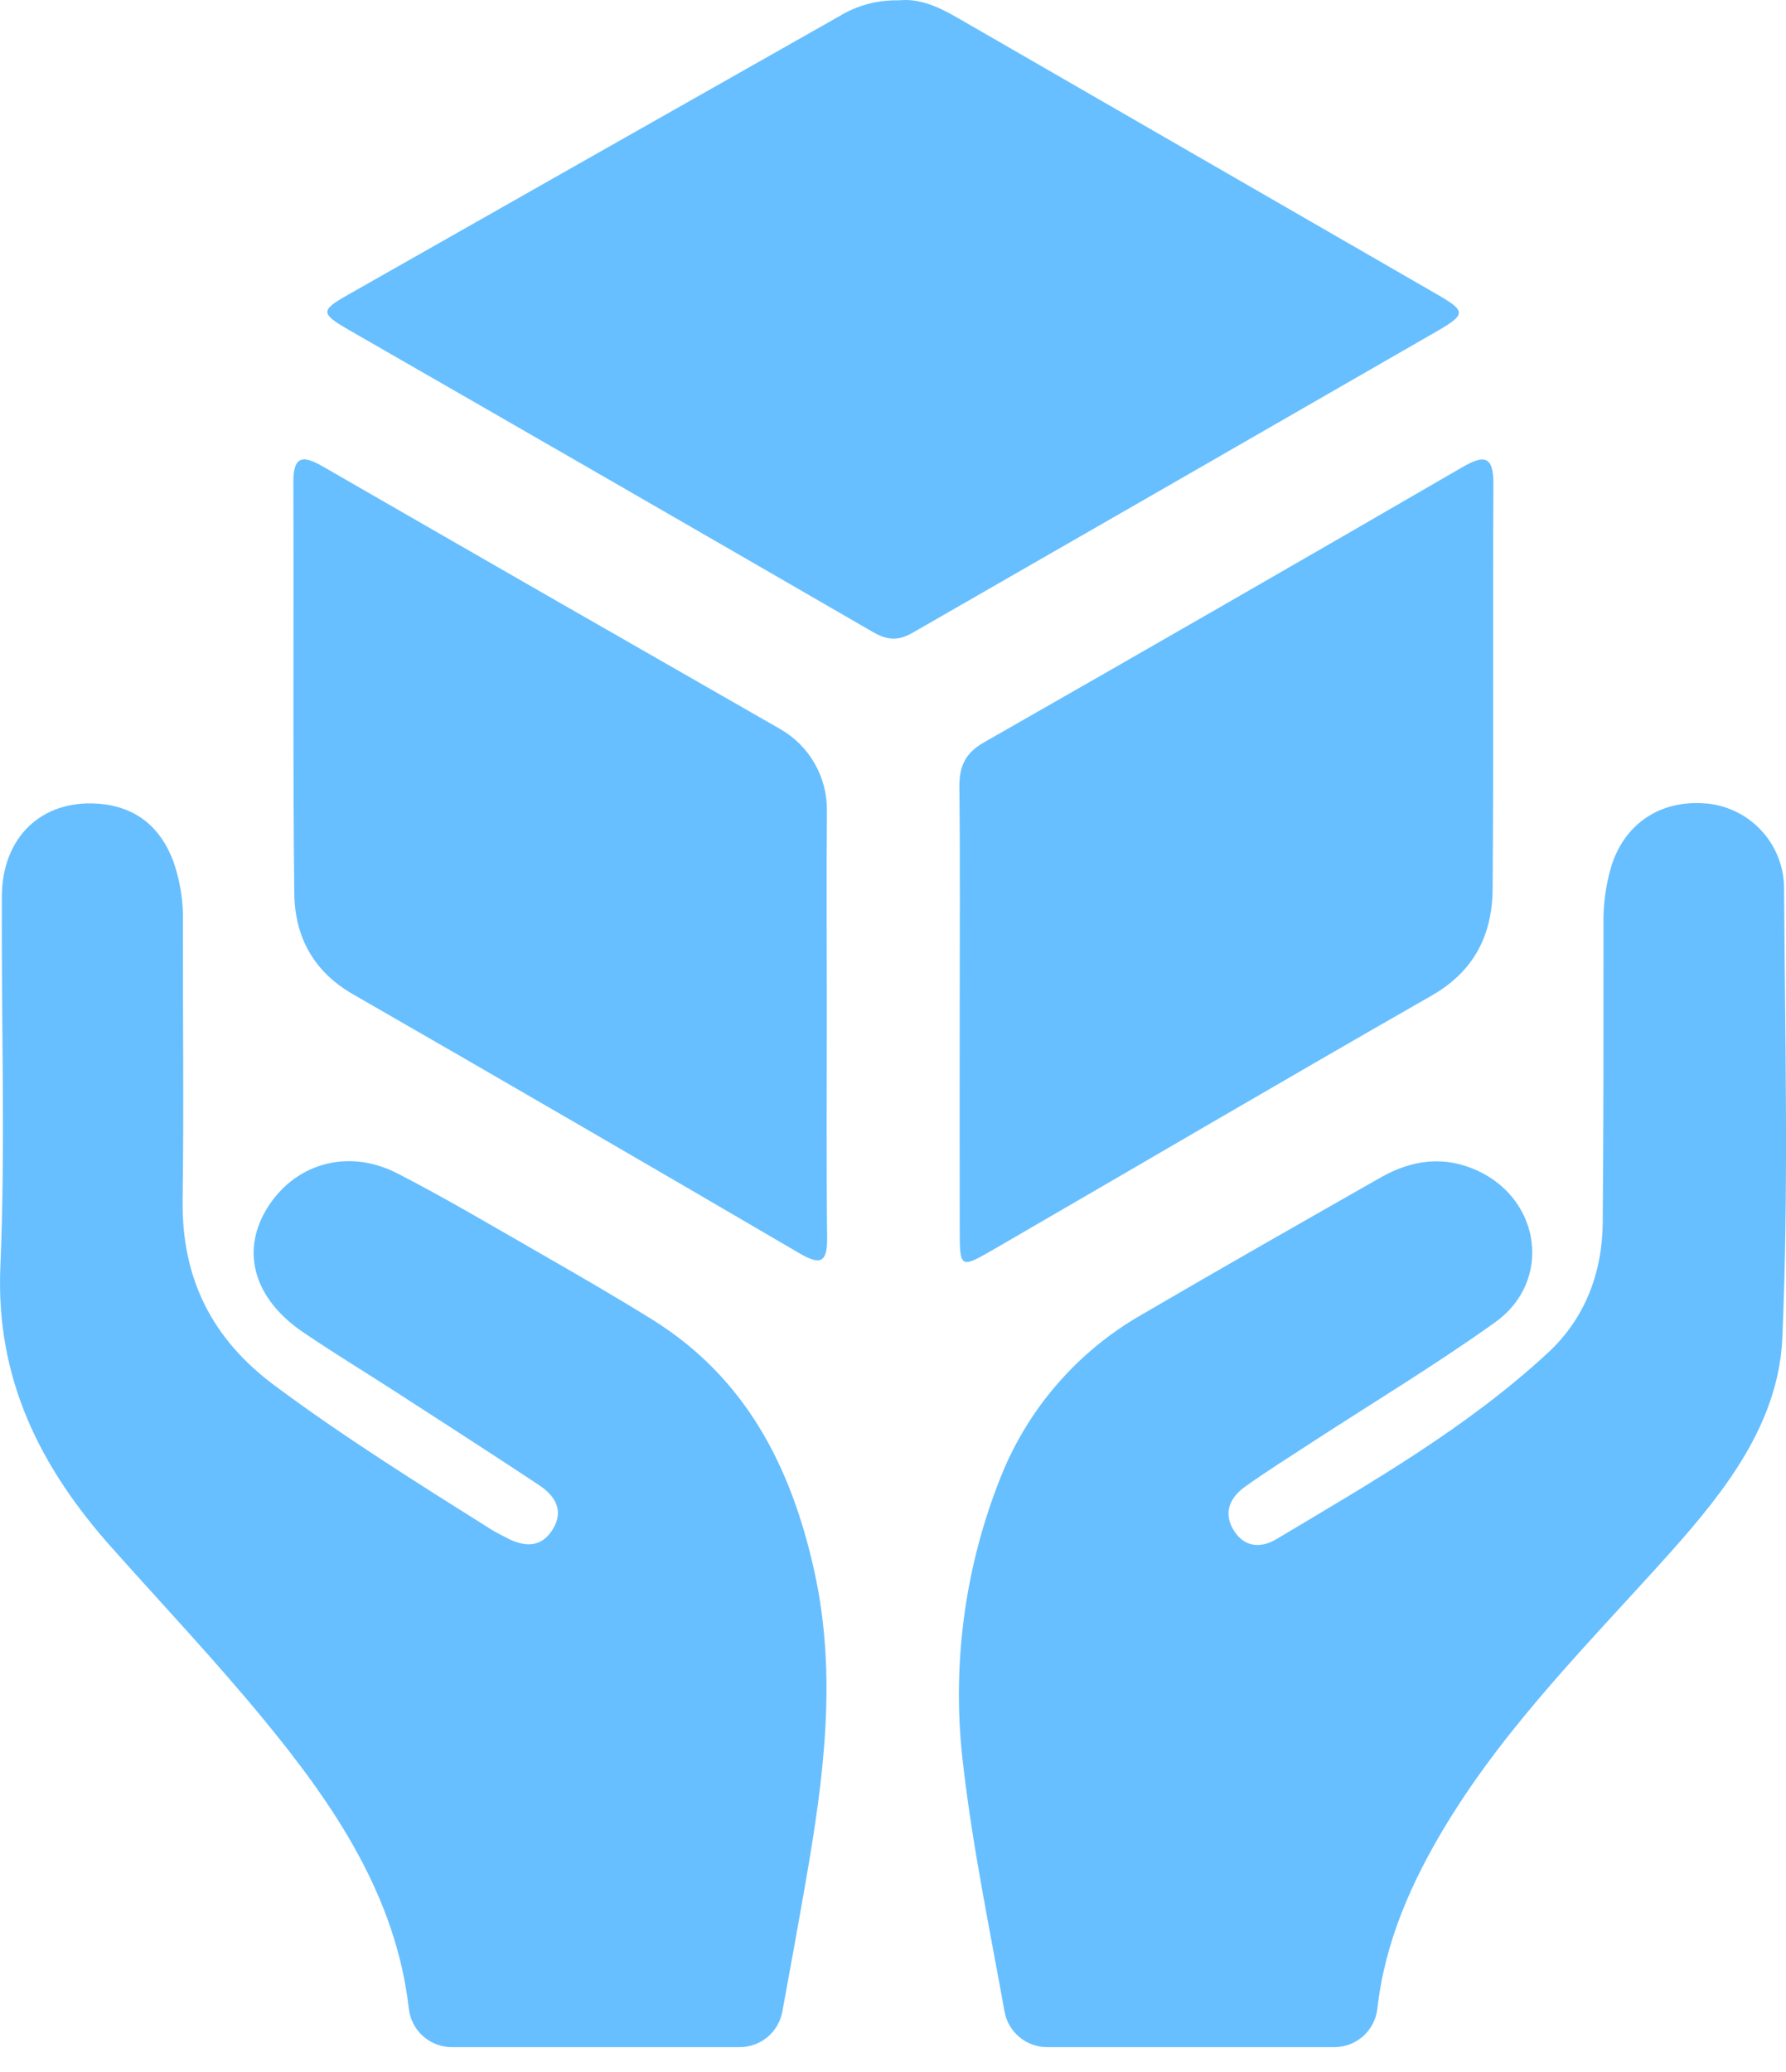 <svg width="50" height="58" viewBox="0 0 50 58" fill="none" xmlns="http://www.w3.org/2000/svg">
<g clip-path="url(#clip0_23_2688)">
<path d="M12.653 57.304C12.356 57.305 12.069 57.197 11.846 57C11.624 56.803 11.482 56.531 11.446 56.236C11.088 53.079 9.36 50.531 7.374 48.121C6.02 46.477 4.556 44.923 3.138 43.333C1.135 41.089 -0.124 38.608 0.01 35.456C0.157 32.004 0.032 28.542 0.052 25.084C0.062 23.437 1.159 22.392 2.725 22.496C3.783 22.566 4.491 23.136 4.856 24.12C5.046 24.666 5.136 25.241 5.122 25.818C5.115 28.412 5.148 31.006 5.113 33.598C5.084 35.786 5.93 37.476 7.688 38.784C9.633 40.231 11.684 41.511 13.731 42.801C13.877 42.893 14.033 42.969 14.186 43.049C14.676 43.306 15.148 43.336 15.472 42.814C15.803 42.281 15.535 41.865 15.087 41.569C13.742 40.678 12.385 39.806 11.03 38.93C10.182 38.383 9.32 37.859 8.487 37.293C7.129 36.372 6.744 35.074 7.442 33.881C8.2 32.586 9.717 32.122 11.123 32.845C12.48 33.542 13.794 34.324 15.12 35.083C16.169 35.685 17.217 36.291 18.245 36.928C20.871 38.557 22.147 41.044 22.796 43.976C23.443 46.895 23.061 49.761 22.563 52.634C22.351 53.859 22.126 55.082 21.903 56.305C21.852 56.586 21.704 56.839 21.486 57.022C21.267 57.204 20.991 57.304 20.706 57.304L12.653 57.304Z" fill="#67BFFF"/>
<path d="M29.318 57.304C29.033 57.305 28.757 57.205 28.538 57.022C28.32 56.84 28.172 56.586 28.121 56.305C27.715 54.032 27.242 51.771 26.973 49.474C26.627 46.716 26.987 43.915 28.02 41.334C28.787 39.414 30.184 37.811 31.983 36.789C34.195 35.495 36.425 34.229 38.653 32.96C39.528 32.462 40.447 32.338 41.385 32.78C43.155 33.615 43.445 35.879 41.858 37.014C40.172 38.218 38.391 39.29 36.653 40.422C36.05 40.816 35.439 41.199 34.854 41.618C34.439 41.916 34.241 42.335 34.528 42.82C34.818 43.311 35.289 43.35 35.732 43.085C38.379 41.505 41.064 39.971 43.34 37.863C44.373 36.906 44.858 35.628 44.87 34.211C44.893 31.445 44.892 28.678 44.891 25.912C44.876 25.335 44.954 24.759 45.122 24.207C45.525 22.987 46.577 22.343 47.884 22.504C48.447 22.582 48.964 22.859 49.342 23.284C49.72 23.709 49.934 24.255 49.946 24.823C49.971 29.03 50.079 33.243 49.898 37.443C49.795 39.824 48.317 41.716 46.757 43.462C44.569 45.907 42.222 48.222 40.5 51.051C39.514 52.671 38.766 54.367 38.559 56.236C38.524 56.531 38.381 56.803 38.159 57C37.936 57.197 37.649 57.305 37.352 57.304H29.318Z" fill="#67BFFF"/>
<path d="M25.152 0.01C25.762 -0.056 26.305 0.209 26.834 0.514C31.299 3.089 35.764 5.664 40.229 8.239C41.042 8.709 41.051 8.797 40.226 9.273C35.335 12.089 30.442 14.903 25.548 17.713C25.138 17.95 24.83 17.918 24.438 17.692C19.552 14.866 14.662 12.047 9.768 9.236C8.969 8.775 8.97 8.691 9.728 8.26C14.31 5.658 18.894 3.059 23.48 0.464C23.982 0.154 24.563 -0.004 25.152 0.01Z" fill="#67BFFF"/>
<path d="M26.867 28.271C26.867 26.195 26.882 24.119 26.858 22.045C26.851 21.467 27.011 21.087 27.54 20.785C32.02 18.229 36.492 15.657 40.955 13.069C41.572 12.712 41.812 12.785 41.808 13.549C41.789 17.325 41.817 21.101 41.787 24.877C41.778 26.16 41.278 27.183 40.083 27.867C35.954 30.226 31.855 32.637 27.74 35.019C26.904 35.503 26.87 35.473 26.868 34.497C26.863 32.422 26.867 30.347 26.867 28.271Z" fill="#67BFFF"/>
<path d="M23.147 28.24C23.147 30.373 23.132 32.506 23.156 34.638C23.163 35.343 22.976 35.43 22.377 35.08C18.224 32.65 14.061 30.235 9.89 27.836C8.756 27.188 8.252 26.204 8.238 24.995C8.196 21.162 8.228 17.329 8.213 13.495C8.21 12.747 8.489 12.742 9.038 13.058C13.3 15.514 17.566 17.962 21.836 20.404C22.239 20.633 22.573 20.966 22.804 21.367C23.035 21.769 23.154 22.225 23.15 22.688C23.133 24.539 23.147 26.389 23.147 28.24Z" fill="#67BFFF"/>
</g>
<defs>
<clipPath id="clip0_23_2688">
<rect width="50" height="57.304" fill="white"/>
</clipPath>
</defs>
</svg>
